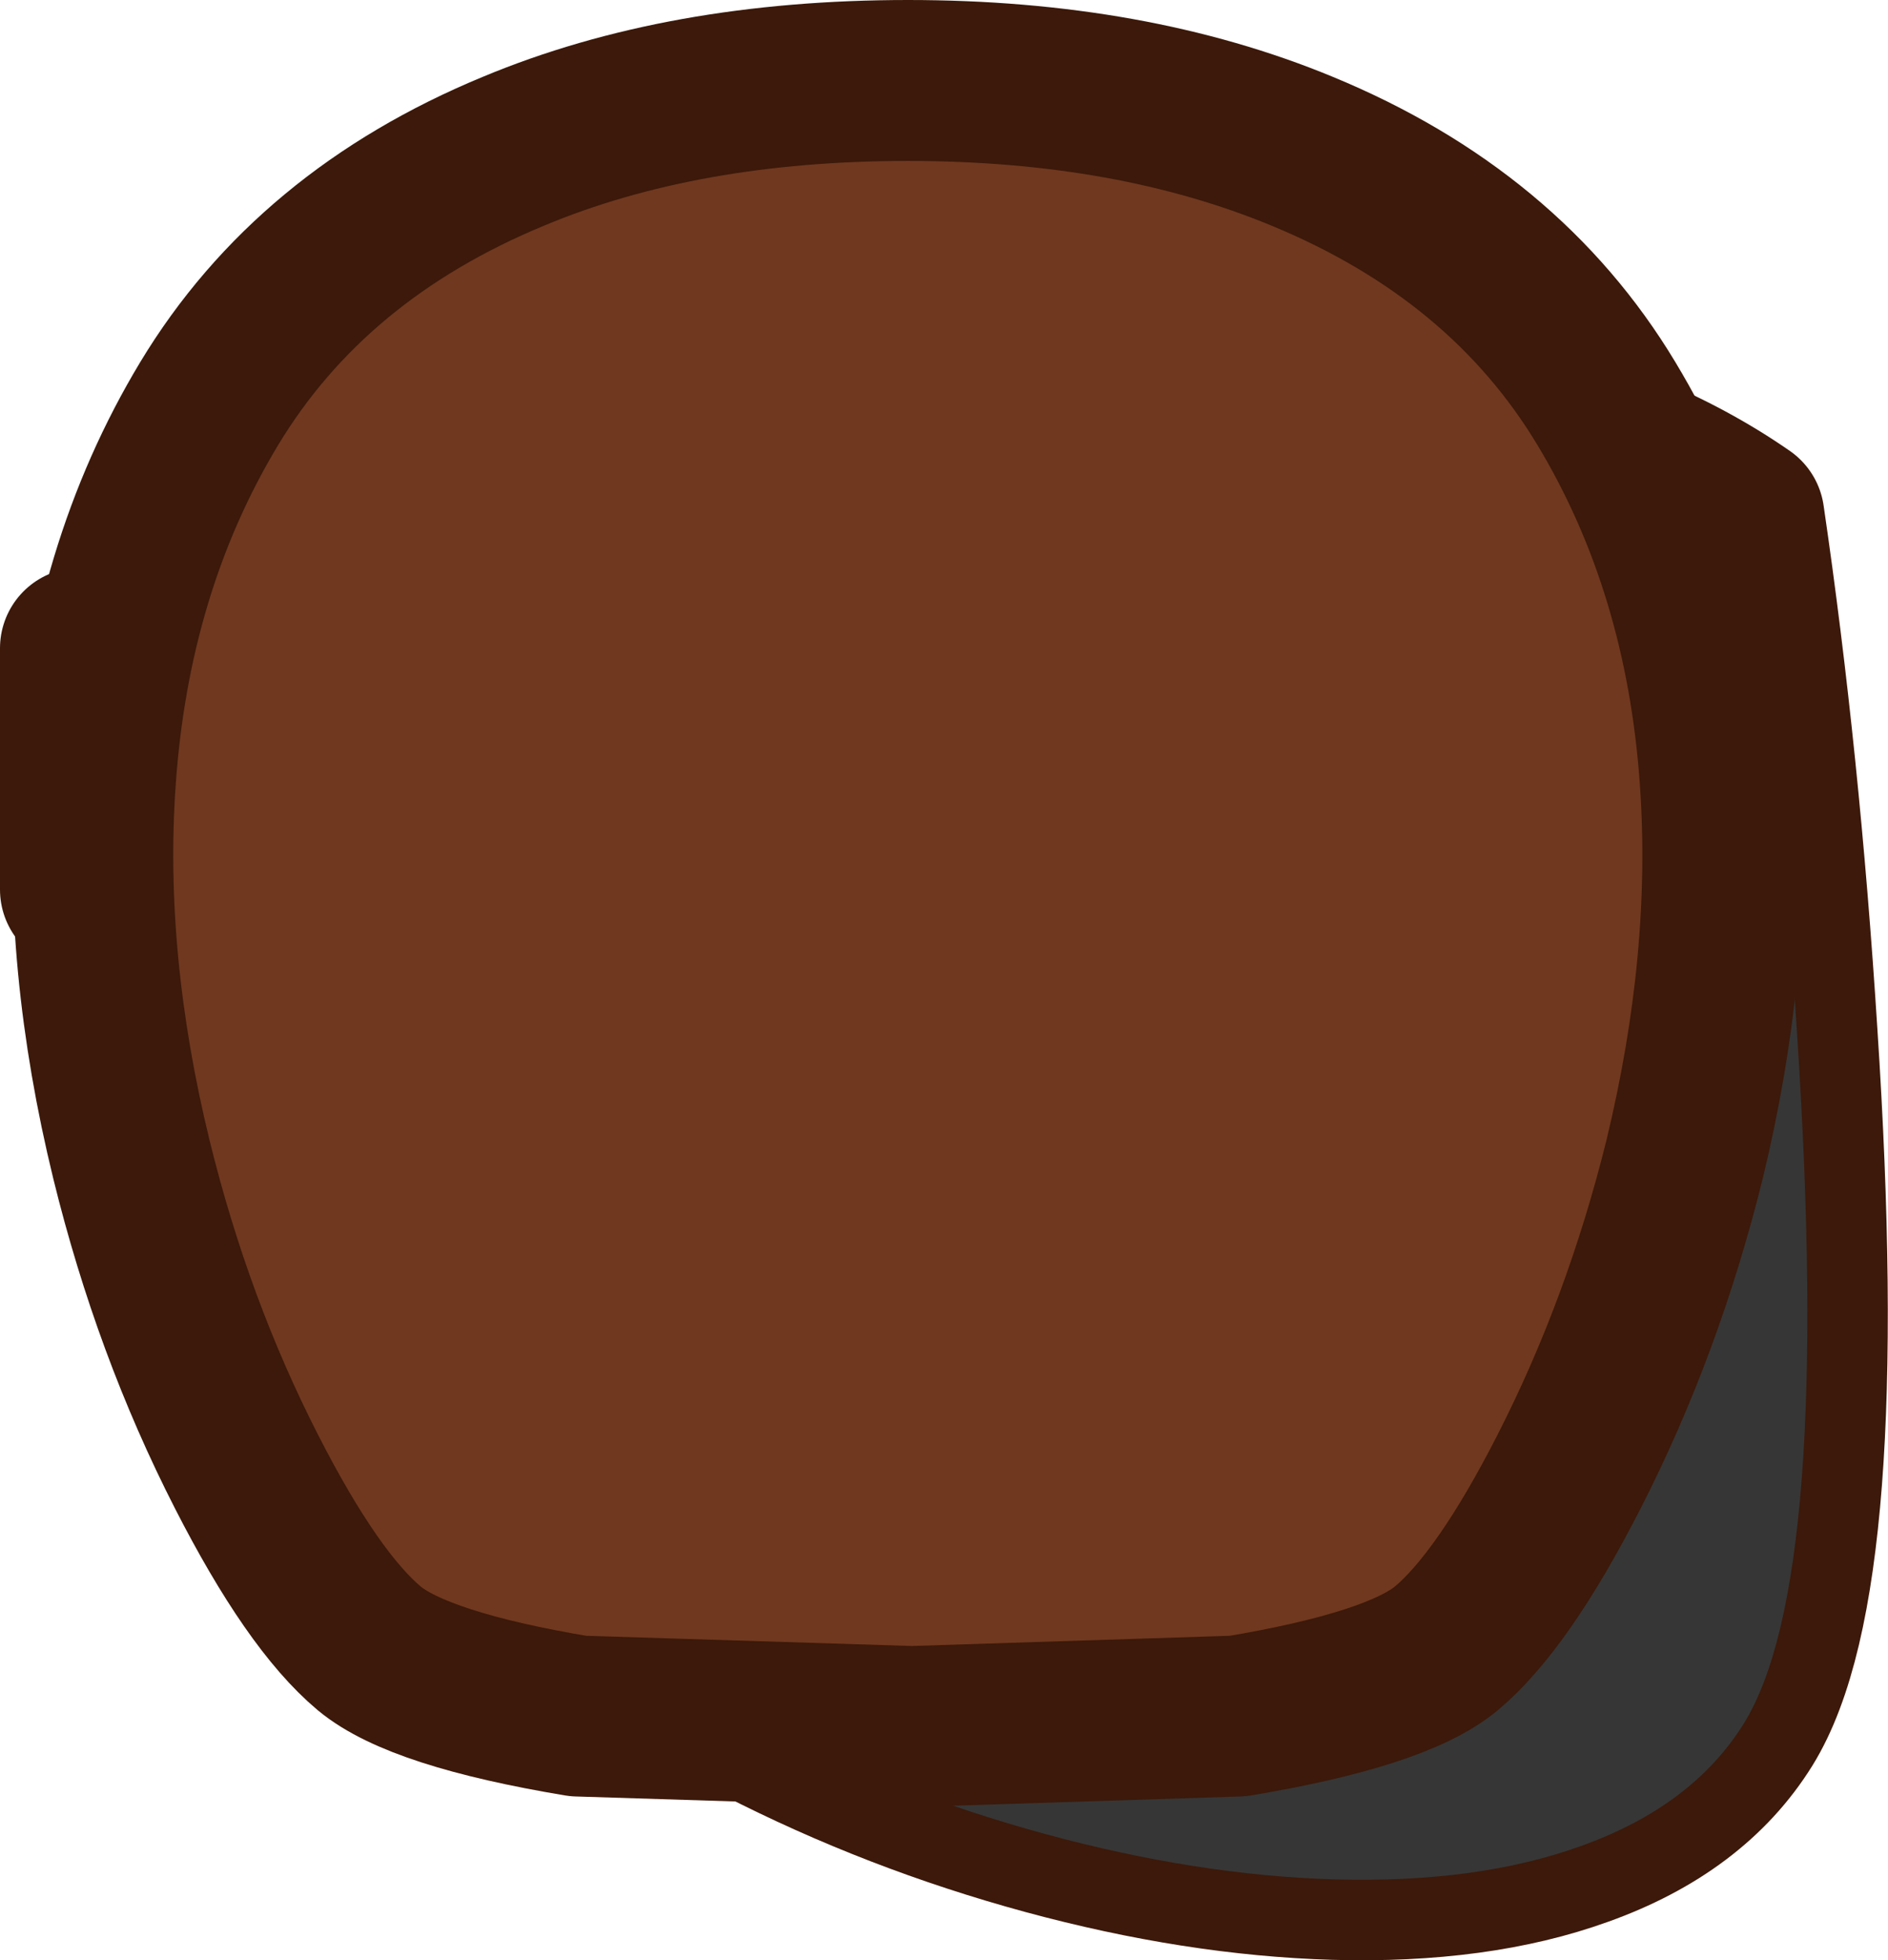 <?xml version="1.0" encoding="UTF-8" standalone="no"?>
<svg xmlns:xlink="http://www.w3.org/1999/xlink" height="243.6px" width="234.65px" xmlns="http://www.w3.org/2000/svg">
  <g transform="matrix(1.0, 0.0, 0.0, 1.0, 116.45, 160.35)">
    <path d="M-22.1 -29.45 Q-10.55 -30.05 1.45 -32.3 L1.45 -62.3 Q-10.35 -61.55 -22.1 -61.95 L-22.1 -107.55 Q-2.2 -112.1 23.1 -112.95 73.6 -114.65 100.3 -96.1 104.75 -65.75 106.9 -31.85 111.35 35.95 100.3 53.8 93.9 64.1 80.05 69.05 67.2 73.7 49.4 73.2 32.4 72.7 13.6 67.6 -5.15 62.5 -22.1 53.8 L-22.1 -29.45" fill="#363636" fill-rule="evenodd" stroke="none"/>
    <path d="M-22.1 -61.95 Q-10.35 -61.55 1.45 -62.3 L1.45 -32.3 Q-10.55 -30.05 -22.1 -29.45 -67.45 -27.1 -106.45 -49.8 L-106.45 -79.8 Q-64.3 -63.45 -22.1 -61.95" fill="#4b4b4b" fill-rule="evenodd" stroke="none"/>
    <path d="M-22.1 -61.95 Q-10.35 -61.55 1.45 -62.3 L1.45 -32.3 Q-10.55 -30.05 -22.1 -29.45 L-22.1 53.8 Q-5.15 62.5 13.6 67.6 32.4 72.7 49.4 73.2 67.2 73.7 80.05 69.05 93.9 64.1 100.3 53.8 111.35 35.95 106.9 -31.85 104.75 -65.75 100.3 -96.1 73.6 -114.65 23.1 -112.95 -2.2 -112.1 -22.1 -107.55 L-22.1 -61.95 Q-64.3 -63.45 -106.45 -79.8 L-106.45 -49.8 Q-67.45 -27.1 -22.1 -29.45" fill="none" stroke="#3c190a" stroke-linecap="round" stroke-linejoin="round" stroke-width="20.0"/>
    <path d="M23.1 -112.95 Q73.6 -114.65 100.3 -96.1 104.75 -65.75 106.9 -31.85 111.35 35.95 100.3 53.8 93.9 64.1 80.05 69.05 67.2 73.7 49.4 73.2 32.4 72.7 13.6 67.6 -5.15 62.5 -22.1 53.8 L-22.1 -107.55 Q-2.2 -112.1 23.1 -112.95" fill="#363636" fill-rule="evenodd" stroke="none"/>
    <path d="M97.35 -63.35 Q98.9 -40.95 92.9 -16.2 87.75 4.55 78.55 22.55 70.35 38.6 63.3 44.5 57.15 49.6 37.4 52.9 L-3.1 54.2 -44.6 52.9 Q-64.4 49.6 -70.55 44.5 -77.6 38.6 -85.8 22.55 -95.0 4.55 -100.1 -16.2 -106.15 -40.95 -104.6 -63.35 -102.8 -89.7 -90.45 -110.2 -77.8 -131.15 -52.65 -141.55 -31.6 -150.35 -3.6 -150.35 24.15 -150.35 45.4 -141.55 70.6 -131.15 83.2 -110.2 95.55 -89.7 97.35 -63.35" fill="#70381f" fill-rule="evenodd" stroke="none"/>
    <path d="M97.35 -63.35 Q98.9 -40.95 92.9 -16.2 87.75 4.55 78.55 22.55 70.35 38.6 63.3 44.5 57.15 49.6 37.4 52.9 L-3.1 54.2 -44.6 52.9 Q-64.4 49.6 -70.55 44.5 -77.6 38.6 -85.8 22.55 -95.0 4.55 -100.1 -16.2 -106.15 -40.95 -104.6 -63.35 -102.8 -89.7 -90.45 -110.2 -77.8 -131.15 -52.65 -141.55 -31.6 -150.35 -3.6 -150.35 24.15 -150.35 45.4 -141.55 70.6 -131.15 83.2 -110.2 95.55 -89.7 97.35 -63.35 Z" fill="none" stroke="#3c190a" stroke-linecap="round" stroke-linejoin="round" stroke-width="20.0"/>
  </g>
</svg>
